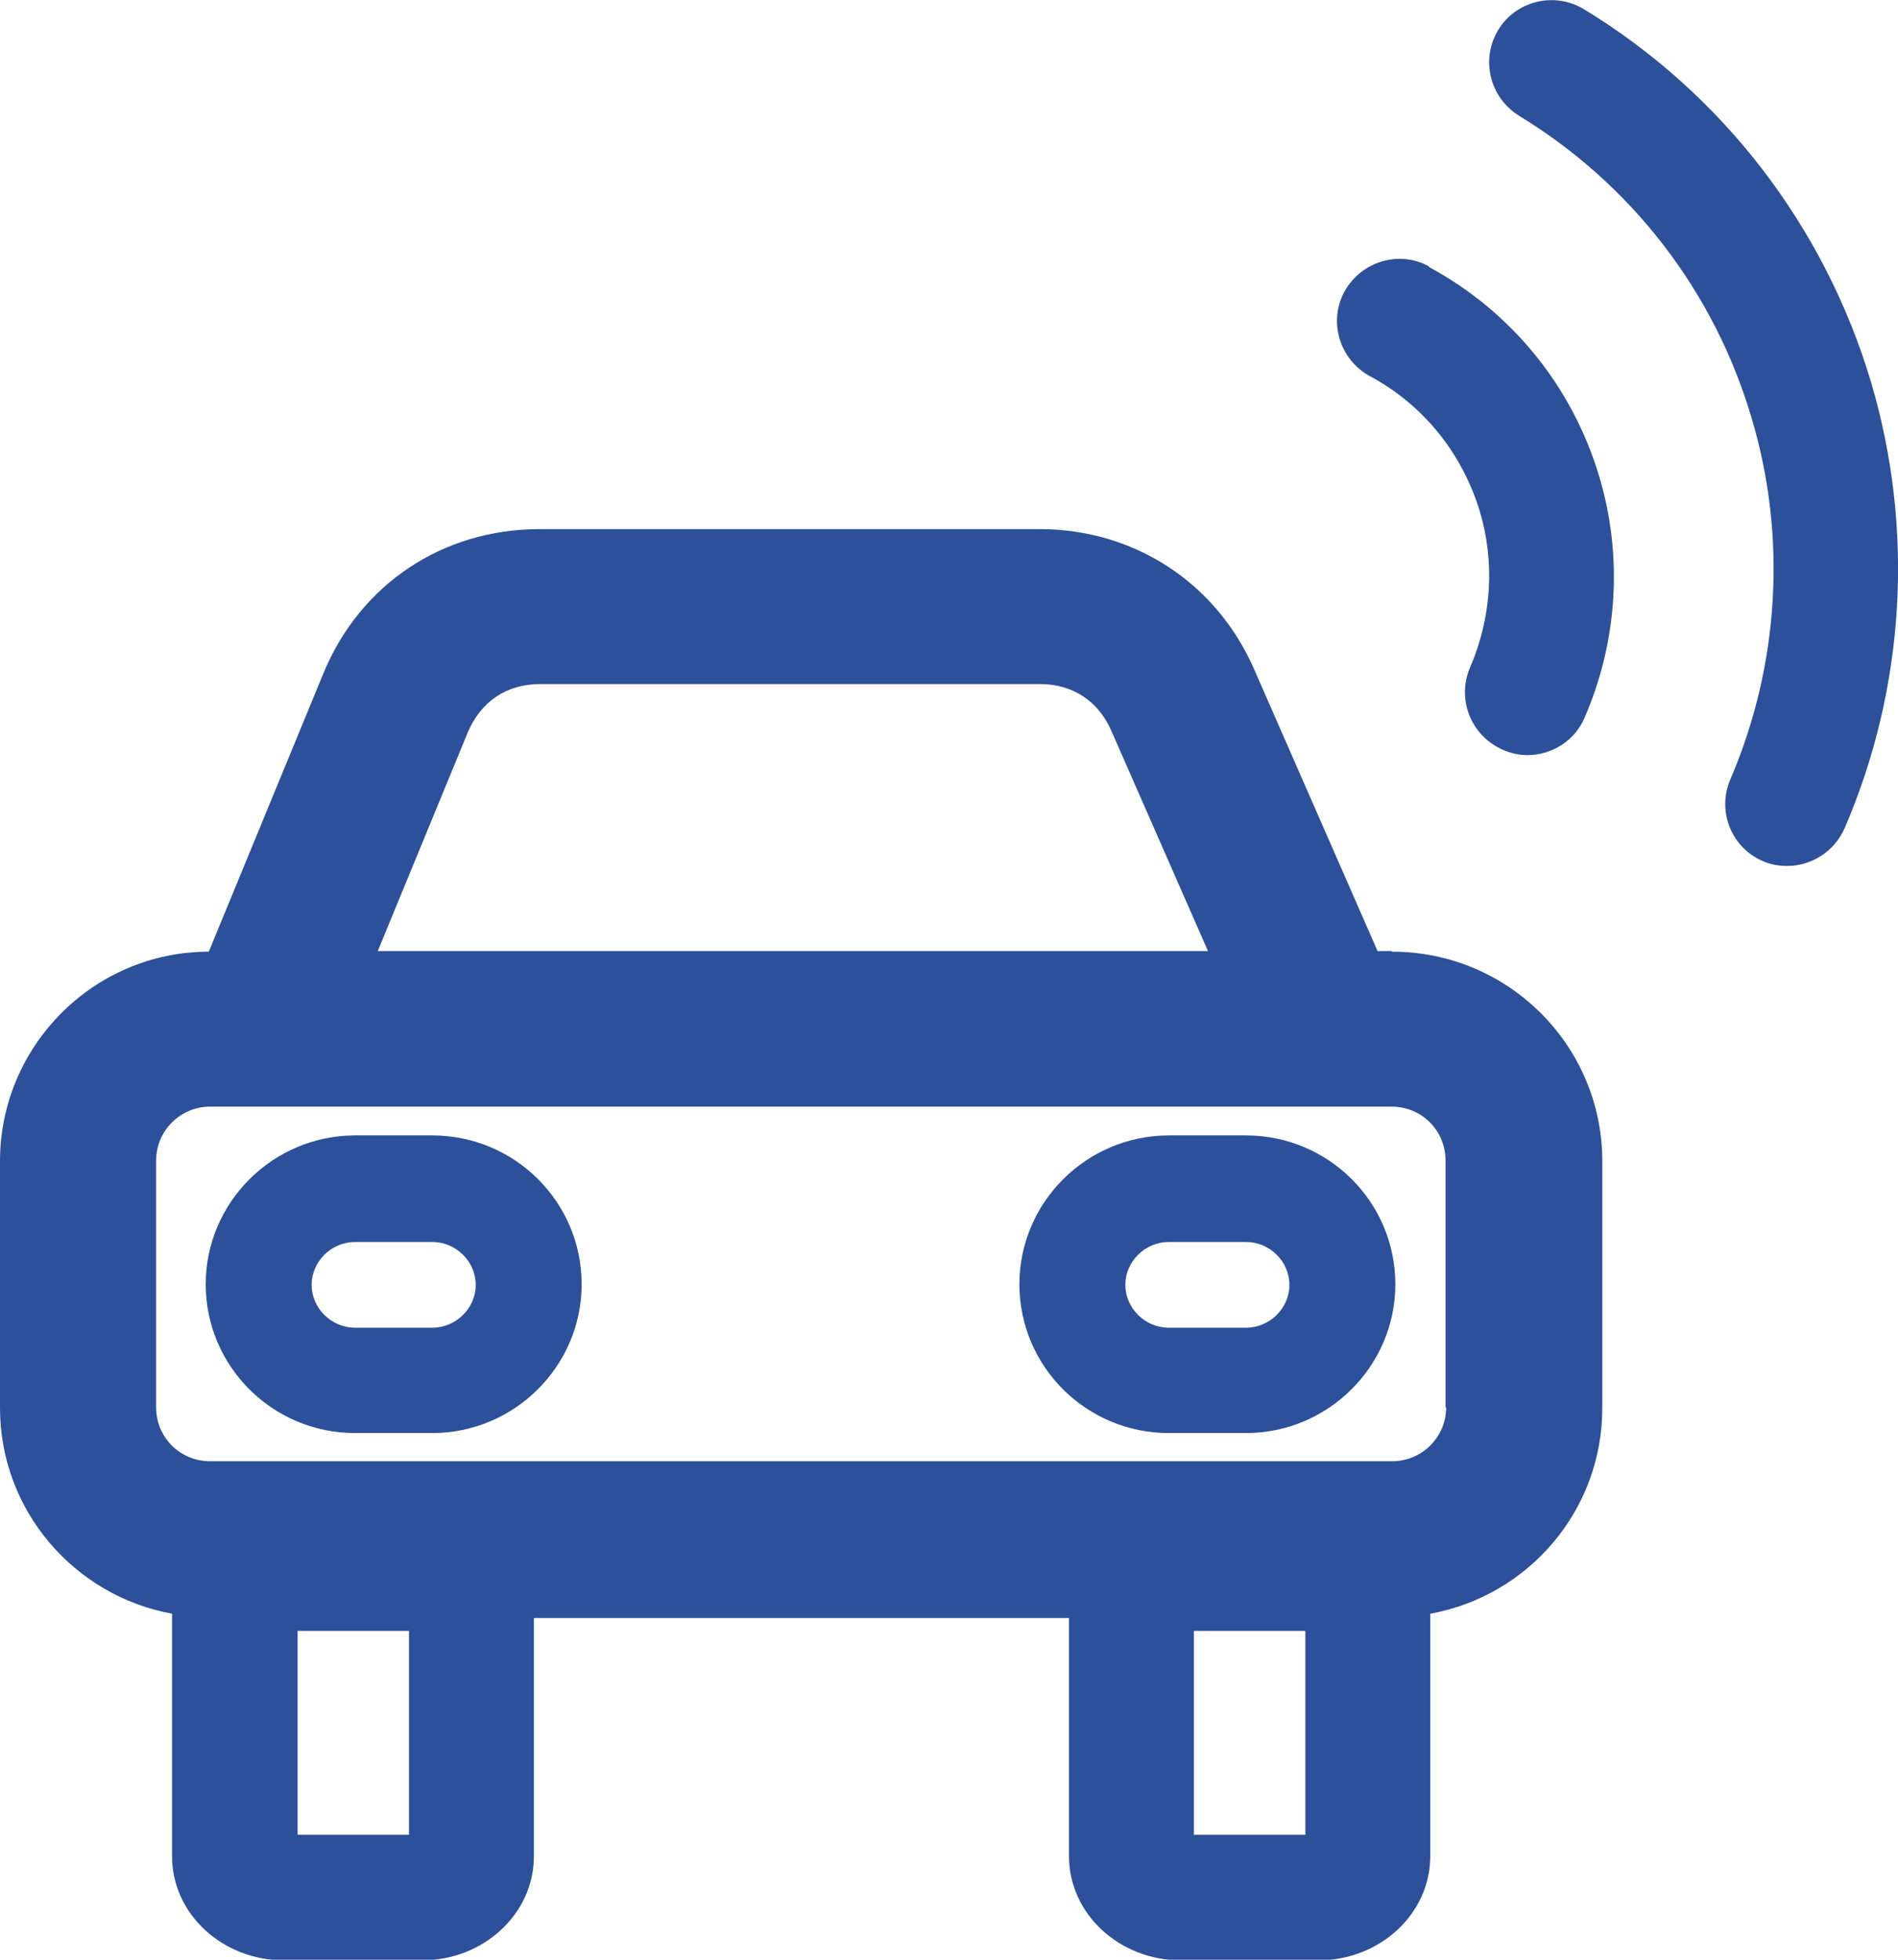 <svg xmlns:xlink="http://www.w3.org/1999/xlink" xmlns="http://www.w3.org/2000/svg" class="mainmenu-icon mainmenu-icon-k40" width="31"  height="32" ><defs><symbol id="k40" xmlns="http://www.w3.org/2000/svg" viewBox="0 0 31 32">
    <path d="M22.73,15.53h-.23l-2.02-4.61c-.62-1.41-1.96-2.28-3.5-2.28H8.81c-1.58,0-2.93,.9-3.53,2.36l-1.87,4.54c-1.88,0-3.41,1.54-3.41,3.42v4.03c0,1.68,1.22,3.07,2.81,3.36v3.96c0,.94,.82,1.7,1.83,1.7h2.25c1.01,0,1.83-.76,1.83-1.7v-3.89h8.74v3.89c0,.94,.82,1.7,1.83,1.7h2.24c1.01,0,1.83-.76,1.83-1.7v-3.96c1.6-.29,2.81-1.68,2.81-3.36v-4.03c0-1.89-1.54-3.42-3.43-3.42Zm-15.09-3.57c.21-.5,.63-.79,1.18-.79h8.17c.53,0,.95,.28,1.16,.76l1.58,3.6H6.17l1.47-3.57Zm-.96,18h-1.82v-3.33h1.82v3.33Zm14.64,0h-1.82v-3.33h1.82v3.33Zm2.3-6.98c0,.49-.4,.88-.88,.88H3.43c-.49,0-.88-.39-.88-.88v-4.03c0-.49,.4-.88,.88-.88H22.73c.49,0,.88,.39,.88,.88v4.03Z"></path>
    <path d="M7.06,18.54h-1.26c-1.34,0-2.44,1.09-2.44,2.43s1.09,2.43,2.44,2.43h1.26c1.34,0,2.44-1.09,2.44-2.43s-1.09-2.43-2.44-2.43Zm0,3.14h-1.26c-.39,0-.71-.32-.71-.7s.32-.7,.71-.7h1.26c.39,0,.71,.32,.71,.7s-.32,.7-.71,.7Z"></path>
    <path d="M20.35,18.54h-1.26c-1.34,0-2.44,1.09-2.44,2.43s1.09,2.43,2.44,2.43h1.26c1.34,0,2.44-1.09,2.44-2.43s-1.09-2.43-2.44-2.43Zm0,3.14h-1.26c-.39,0-.71-.32-.71-.7s.32-.7,.71-.7h1.26c.39,0,.71,.32,.71,.7s-.32,.7-.71,.7Z"></path>
    <path d="M23.34,4.35c-.49-.27-1.11-.08-1.38,.41-.27,.49-.08,1.11,.41,1.38,.88,.47,1.51,1.26,1.8,2.21,.25,.84,.19,1.74-.16,2.55-.22,.51,.01,1.11,.53,1.34,.13,.06,.27,.09,.41,.09,.39,0,.77-.23,.93-.61,.54-1.24,.63-2.64,.24-3.94-.44-1.47-1.43-2.69-2.78-3.42Z"></path>
    <path d="M30.56,6.24c-.76-2.54-2.42-4.71-4.69-6.09-.48-.29-1.11-.14-1.4,.34-.29,.48-.14,1.1,.34,1.4,1.84,1.12,3.19,2.87,3.8,4.94,.58,1.94,.45,4.04-.35,5.9-.22,.52,.02,1.11,.53,1.33,.13,.06,.27,.08,.4,.08,.39,0,.77-.23,.94-.62,.99-2.3,1.14-4.88,.43-7.28Z"></path>
  </symbol></defs><use xlink:href="#k40" fill="#2C509A"></use></svg>